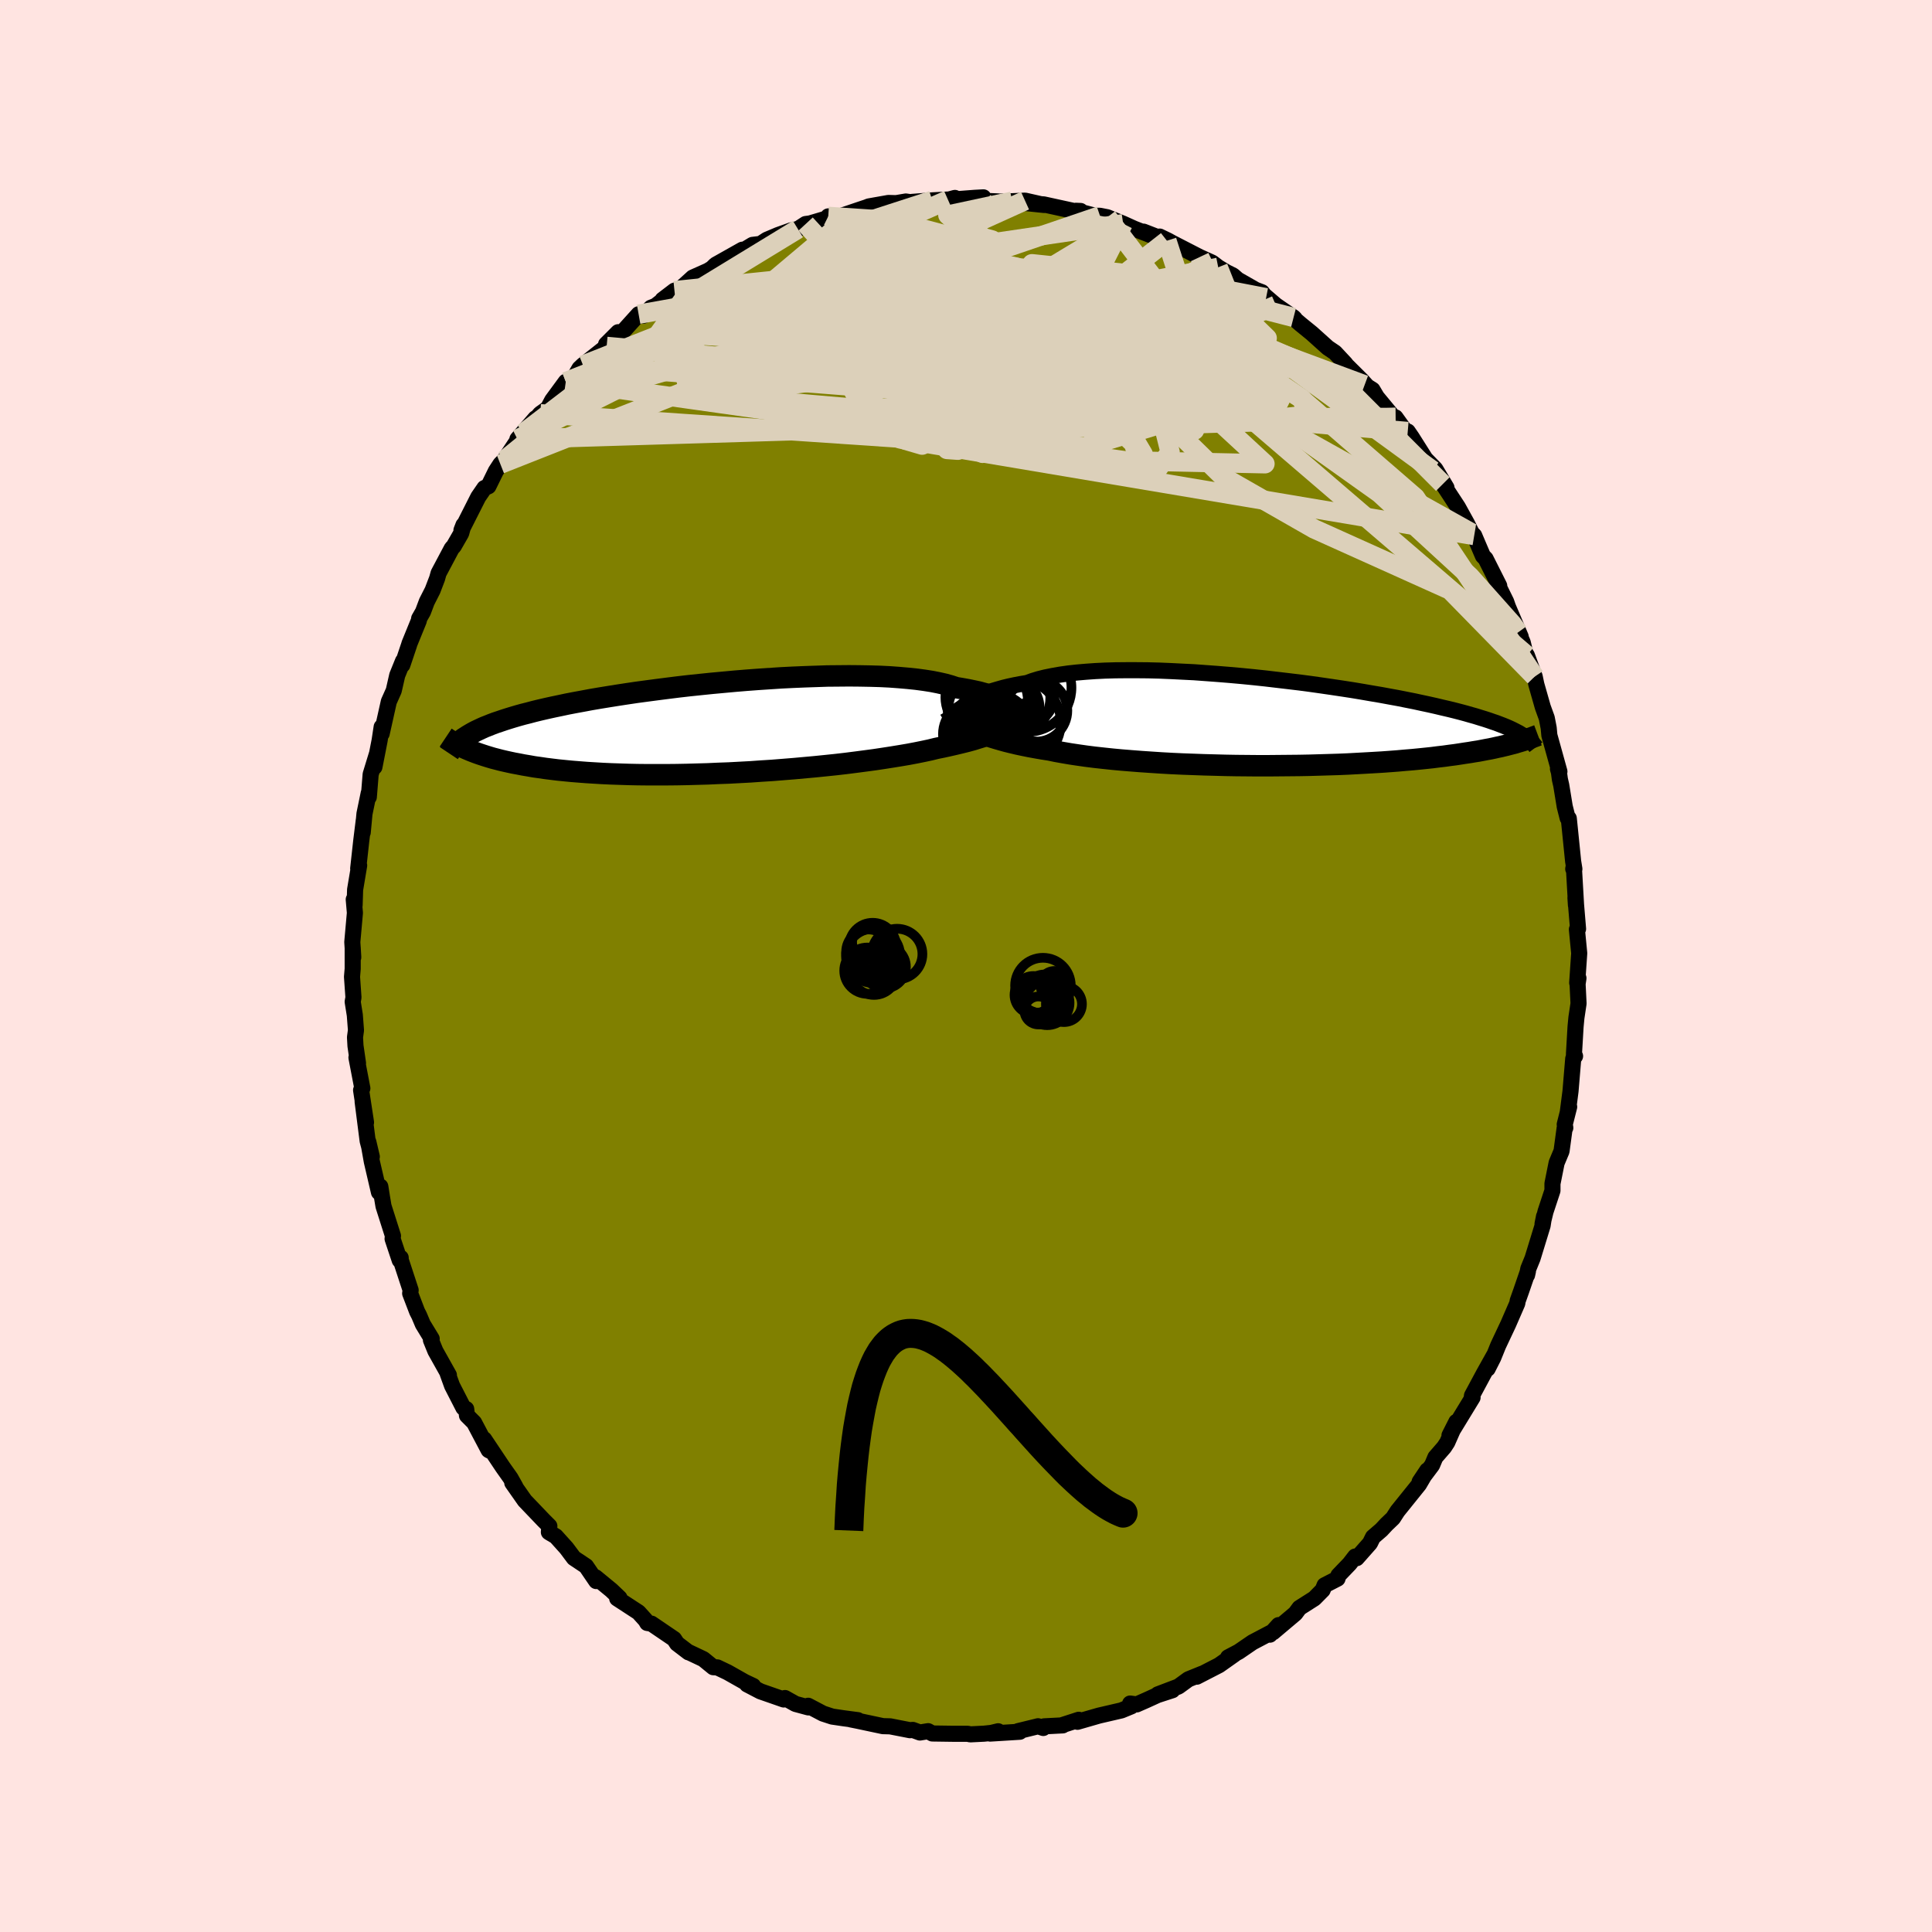 <svg xmlns="http://www.w3.org/2000/svg" width="500" height="500" viewBox="-100 -100 200 200"><defs><clipPath id="c"><path d="m32.31-2.08-.19-.17-.22-.17-.26-.17-.28-.17-.32-.16-.36-.16-.38-.15-.42-.15-.45-.15-.49-.13-.51-.14-.55-.12-.58-.12-.61-.11-.65-.11-.54-.18-.61-.17-.66-.15-.71-.14-.77-.12-.82-.11-.87-.09-.92-.08-.95-.07-1-.05-1.04-.03-1.07-.02-1.1-.01-1.12.01-1.15.01-1.17.04-1.18.04-1.19.05-1.21.06-1.21.08-1.21.08-1.2.09-1.21.1-1.19.11-1.19.11-1.17.12-1.15.12-1.13.13-1.12.14-1.09.14-1.06.14-1.04.14-1.01.15-.98.15-.94.15-.92.15-.88.15-.85.16-.82.15-.78.15-.75.16-.72.15-.68.15-.65.15-.62.15-.6.16-.56.14-.54.15-.51.15-.49.15-.47.15-.44.15-.42.14-.4.15-.37.15-.36.14-.33.15-.32.15-.29.14-.28.15-.26.15-.25.15-.23.15-.22.14.02.94.24.11.26.11.26.11.28.11.29.11.31.11.33.11.34.11.36.11.37.11.39.1.42.11.43.1.45.1.47.1.49.09.51.1.54.09.56.1.58.08.61.09.64.08.66.08.7.07.72.07.75.06.78.06.81.05.84.05.87.04.9.03.92.03.94.02.98.01h2.01l1.04-.01 1.05-.02 1.08-.03 1.08-.03 1.1-.05 1.11-.04 1.12-.06 1.12-.06 1.13-.08 1.12-.07 1.12-.09 1.12-.09 1.1-.1 1.1-.1 1.08-.11 1.06-.11 1.04-.12 1.02-.13.99-.13.97-.13.93-.14.9-.14.86-.14.82-.14.79-.15.74-.15.7-.15.65-.16.69-.14.68-.15.65-.15.62-.15.6-.15.58-.16.54-.17.53-.16.49-.17.48-.18.44-.17.42-.18.39-.19.36-.19.34-.19"/></clipPath><clipPath id="b"><path d="m-33.05-1.69.21-.19.25-.19.27-.19.31-.19.34-.18.37-.18.41-.17.44-.17.47-.16.51-.15.53-.15.57-.14.61-.13.63-.12.66-.11.57-.21.62-.19.68-.17.74-.15.79-.14.84-.12.9-.1.93-.08.99-.07 1.02-.05 1.06-.03 1.09-.01h1.12l1.15.01 1.18.03 1.19.05 1.2.06 1.22.06 1.23.09 1.22.09 1.23.1 1.23.11 1.22.12 1.22.13 1.19.14 1.19.14 1.17.14 1.14.15 1.13.16 1.1.16 1.07.16 1.04.16 1.02.17.98.17.95.16.92.17.88.16.85.17.81.16.78.17.75.16.71.16.67.16.65.15.61.15.58.15.56.15.52.15.5.14.48.15.46.14.43.14.4.14.39.13.36.14.34.13.32.13.3.13.28.13.26.13.25.13.23.12.21.13.2.12-.34.64-.24.07-.25.08-.27.07-.28.07-.3.08-.3.07-.33.08-.34.07-.35.08-.38.08-.39.07-.41.08-.42.08-.45.07-.47.08-.48.07-.51.08-.53.08-.55.07-.57.08-.61.07-.62.08-.66.07-.68.07-.72.07-.74.06-.77.07-.79.06-.83.06-.85.05-.88.05-.91.05-.93.05-.96.04-.98.03-1 .03-1.03.03-1.04.02-1.05.01-1.08.01-1.08.01h-1.1l-1.1-.01-1.12-.01-1.11-.02-1.11-.03-1.12-.03-1.1-.04-1.1-.04-1.09-.05-1.08-.06-1.06-.07-1.04-.07-1.03-.08-.99-.08-.97-.09-.94-.1-.91-.1-.87-.11-.84-.12-.8-.12-.76-.13-.72-.13-.67-.14-.71-.11-.69-.12-.66-.12-.64-.13-.61-.13-.59-.14-.57-.14-.54-.15-.52-.15-.49-.15-.46-.17-.44-.16-.41-.17-.39-.17-.36-.18"/></clipPath><filter id="a"><feTurbulence baseFrequency=".05" numOctaves="3" result="noise" type="noise"/><feDisplacementMap in="SourceGraphic" in2="noise" scale="2"/></filter></defs><rect width="100%" height="100%" x="-100" y="-100" fill="#FFE4E1"/><path fill="olive" stroke="#000" stroke-linejoin="round" stroke-width="1.667" d="m63.27 1.74.13-.48-.09.6.1 2.02-.22 1.47-.09.95-.16 2.74-.01.41.12-.12-.19.26-.28 3.36-.28 2.16.14-.53-.46 1.82.06.35-.07.04-.32 2.37-.51 1.22-.43 2.15v.72l-.72 2.18-.31 1.28.16-.8-.15.96-1.04 3.39-.44 1.08-.13.66.09-.39-.71 2.07-.35.98-.04.26-.94 2.16-1.04 2.21-.51 1.26-.58 1.14.65-1.37-1.04 1.86-1.23 2.29-.03.23.09-.03-2.39 3.92.71-1.4-.94 2.13-.32.49-.91 1.05-.34.81-1.29 1.72.79-1.18-.85 1.45-2.23 2.77-.47.73-.66.63-.54.58-.87.75-.31.63-1.37 1.55-.16-.17-.58.75-1.16 1.21-.09.33-1.34.69-.2.49-.86.87-1.54.98-.43.58-2.3 1.94.57-.74-.9.99.1-.21-1.9 1-1.43.98-1.1.58.67-.32-1.6 1.13-2.31 1.19.56-.31-1.43.58-1.03.75-2.13.81 1.51-.43-1.54.5-1.16.53-1 .44-.68-.09.12.29-1.02.42-2.33.54-2.22.64.13-.21-1.82.59.17-.01-1.93.1-.09.17-.54-.18-2.08.51.19.06-3.07.19.83-.24-.7.17-.77.08-1.42.07-.26-.06h-1.51l-2.16-.03-.43-.24-.85.14-.74-.27-.29.03-2.05-.4-.75-.02-2.64-.56-.7-.14.75.08-1.44-.19-1.22-.18-.95-.31-1.54-.81.02.17-1.33-.36-1.09-.61-.13.15-2.41-.84-1.38-.72.63.16-.89-.42-1.77-1-1.05-.5-.42-.02-1.03-.84-1.5-.71-.03.01-1.19-.91-.31-.47-2.34-1.59-.44-.07-.17-.29-.73-.81-2.21-1.44.24-.05-.84-.8-1.63-1.34h-.01l.07.39-1.05-1.54-1.26-.84-.78-1.04-1.09-1.21-.61-.36-.11-.07.05-.63-.6-.6-1.95-2.04-1.29-1.84.32.4-.5-.89-.8-1.13-1.93-2.89.56 1.18-.1-.06-1.5-2.84-.74-.74-.08-.67-.29-.13-1.17-2.28-.45-1.24.12.14-1.4-2.5-.46-1.13.08-.13-.92-1.51-.38-.9-.21-.41-.72-1.88.05-.33-1.03-3.14v-.22l-.1.26-.74-2.22.04-.3-.98-3.08-.15-.89-.18-1.14-.14.59-.74-3.18-.36-2.03.36 1.53-.43-1.63-.52-4.07.35 2.15-.51-3.34.13-.19-.61-3.18.16.58-.26-1.79-.05-.89.1-.73-.12-1.57-.22-1.38.08-.44-.15-2.14.07-.83V-1.9l.06 1-.1-1.58.27-3.02-.12-1.39.09.59.05-1.6.42-2.51-.1.32.32-2.9.26-2.1-.11 1.26.18-1.93.44-2.13.01.4.19-2.35.64-2.09-.25 1.33.54-2.76.21-1.39v.7l.74-3.32.51-1.14.36-1.58.6-1.48-.07.41.71-2.11.01-.06.99-2.43.03-.21.4-.7.39-1.04.6-1.18.47-1.23.15-.54 1.37-2.58.2-.21.77-1.34.24-.86-.21.54 1.74-3.44.64-.93.41-.18.77-1.57.47-.72.43-.44 1.58-2.38-.25.23 1.87-2.16-1.24 1.52 1.74-1.99.79-.56.44-.83 1.41-1.92.71-.32.26-.29.45-.77.36-.34 2.45-1.94-.06-.22 1.25-1.25h.44l1.68-1.86.5.14.77-.81.48-.19 1.47-1.13-.74.49 1.23-.94.59-.17 1.31-1.19 1.57-.7.41-.25.38-.37 2.77-1.56-1.01.74 2.06-1.24.83-.1.66-.43 1.16-.49 1.37-.49.68-.13.8-.52.45-.06 2.26-.67-.37-.06.78.14 2.45-.83.75-.25.22-.09 2.03-.36.8.02 1-.17.92.13-.27-.09 2.09-.16 1.74-.09.6-.16-.71.2 2.75-.21.91-.05.1.36 1.38.06.17.02 1.34-.04 1.32-.06 1.99.45-1.83-.19 1.78.13 3.52.77.29-.09-.48-.02 1.95.51.54.01.76.15 1.64.67 1.15.52 1.85.72-.89-.42 2.42.94-.75-.43.85.41.51.28 2.78 1.43 1.29.58.63.48.83.5.7.35.49.43L29.97-70l.66.25.44.57-.53-.54 1.54 1.32 1.83 1.26.12.12-.39-.27 1.02.87 1.12.91L37.46-64l.74.5 1.09 1.17.08.12 1.62 1.61 1.08 1.2-.8-.76.81.51.45.76 1.69 2.04.24.06 1.18 1.64.09-.18.42.61 2.17 3.43-.68-1.12.94.96 1.16 1.94-.38-.38 1.56 2.38.95 1.72.48.96.26.27.39.92.51 1.19.28.29 1.41 2.8-.05.09.77 1.56.18.52 1.32 3.1-.5-.89.25.43.46 1.05.39 1.6.04-.26.81 2.2.17.81.67 2.35.41 1.13.2 1.03.07.76 1.04 3.75-.15-.28.1.35.1.74.14.61.36 2.2.3 1.19.12.04.45 4.44.13.8-.12-.01.06-.31.23 4-.01.06-.05-.78.27 3.24-.12.05.24 2.47-.21 3.06.13-.48" filter="url(#a)"/><path fill="#fff" d="m-33.05-1.69.21-.19.25-.19.27-.19.31-.19.34-.18.37-.18.41-.17.44-.17.47-.16.51-.15.53-.15.57-.14.61-.13.63-.12.66-.11.57-.21.62-.19.68-.17.74-.15.79-.14.84-.12.9-.1.93-.08.99-.07 1.02-.05 1.06-.03 1.09-.01h1.12l1.15.01 1.18.03 1.19.05 1.2.06 1.22.06 1.23.09 1.22.09 1.23.1 1.23.11 1.22.12 1.22.13 1.19.14 1.19.14 1.17.14 1.14.15 1.13.16 1.1.16 1.07.16 1.04.16 1.02.17.98.17.95.16.92.17.88.16.85.17.81.16.78.17.75.16.71.16.67.16.65.15.61.15.58.15.56.15.52.15.5.14.48.15.46.14.43.14.4.14.39.13.36.14.34.13.32.13.3.13.28.13.26.13.25.13.23.12.21.13.2.12-.34.64-.24.07-.25.08-.27.07-.28.07-.3.08-.3.07-.33.08-.34.07-.35.08-.38.08-.39.07-.41.08-.42.08-.45.07-.47.08-.48.07-.51.08-.53.08-.55.07-.57.08-.61.07-.62.08-.66.07-.68.07-.72.07-.74.06-.77.07-.79.06-.83.06-.85.05-.88.05-.91.05-.93.05-.96.04-.98.03-1 .03-1.03.03-1.04.02-1.05.01-1.08.01-1.08.01h-1.1l-1.1-.01-1.12-.01-1.11-.02-1.11-.03-1.12-.03-1.1-.04-1.1-.04-1.09-.05-1.08-.06-1.06-.07-1.04-.07-1.03-.08-.99-.08-.97-.09-.94-.1-.91-.1-.87-.11-.84-.12-.8-.12-.76-.13-.72-.13-.67-.14-.71-.11-.69-.12-.66-.12-.64-.13-.61-.13-.59-.14-.57-.14-.54-.15-.52-.15-.49-.15-.46-.17-.44-.16-.41-.17-.39-.17-.36-.18" filter="url(#a)" transform="translate(32.8 -25.19)"/><path fill="#fff" d="m32.31-2.08-.19-.17-.22-.17-.26-.17-.28-.17-.32-.16-.36-.16-.38-.15-.42-.15-.45-.15-.49-.13-.51-.14-.55-.12-.58-.12-.61-.11-.65-.11-.54-.18-.61-.17-.66-.15-.71-.14-.77-.12-.82-.11-.87-.09-.92-.08-.95-.07-1-.05-1.04-.03-1.07-.02-1.1-.01-1.12.01-1.15.01-1.17.04-1.18.04-1.19.05-1.21.06-1.21.08-1.21.08-1.2.09-1.21.1-1.19.11-1.19.11-1.17.12-1.15.12-1.13.13-1.12.14-1.09.14-1.06.14-1.04.14-1.01.15-.98.15-.94.15-.92.15-.88.15-.85.16-.82.15-.78.15-.75.16-.72.15-.68.15-.65.15-.62.15-.6.16-.56.14-.54.15-.51.15-.49.15-.47.15-.44.15-.42.14-.4.15-.37.15-.36.14-.33.15-.32.15-.29.14-.28.15-.26.15-.25.15-.23.15-.22.14.02.94.24.11.26.11.26.11.28.11.29.11.31.11.33.11.34.11.36.11.37.11.39.1.42.11.43.1.45.1.47.1.49.09.51.1.54.09.56.1.58.08.61.09.64.08.66.08.7.07.72.07.75.06.78.06.81.05.84.05.87.04.9.03.92.03.94.02.98.01h2.01l1.04-.01 1.05-.02 1.08-.03 1.08-.03 1.1-.05 1.11-.04 1.12-.06 1.12-.06 1.13-.08 1.12-.07 1.12-.09 1.12-.09 1.1-.1 1.1-.1 1.08-.11 1.06-.11 1.04-.12 1.02-.13.99-.13.97-.13.93-.14.9-.14.86-.14.82-.14.79-.15.74-.15.7-.15.65-.16.69-.14.68-.15.65-.15.62-.15.6-.15.58-.16.54-.17.53-.16.49-.17.48-.18.44-.17.42-.18.39-.19.36-.19.34-.19" filter="url(#a)" transform="translate(-27.08 -24.56)"/><g fill="none" stroke="#000" transform="translate(32.8 -25.19)"><path stroke-linejoin="round" stroke-width="1.667" d="m-33.68.09-.04-.15-.01-.15v-.17l.02-.17.04-.19.07-.18.1-.19.12-.19.15-.19.18-.2.21-.19.25-.19.27-.19.31-.19.34-.18.37-.18.41-.17.44-.17.47-.16.51-.15.53-.15.57-.14.61-.13.63-.12.66-.11.57-.21.62-.19.68-.17.74-.15.79-.14.84-.12.9-.1.93-.08.99-.07 1.02-.05 1.06-.03 1.09-.01h1.12l1.15.01 1.18.03 1.19.05 1.2.06 1.22.06 1.23.09 1.22.09 1.23.1 1.23.11 1.22.12 1.22.13 1.19.14 1.19.14 1.17.14 1.14.15 1.13.16 1.1.16 1.07.16 1.04.16 1.02.17.98.17.95.16.92.17.88.16.85.17.81.16.78.17.75.16.71.16.67.16.65.15.61.15.58.15.56.15.52.15.5.14.48.15.46.14.43.14.4.14.39.13.36.14.34.13.32.13.3.13.28.13.26.13.25.13.23.12.21.13.2.12.19.13.17.12.16.12.15.12.14.13.12.12.12.12.11.12.1.12.09.12" filter="url(#a)"/><path stroke-linejoin="round" stroke-width="2.222" d="m-34.5-1.38.13.22.15.22.17.21.19.21.21.2.23.2.26.2.29.19.31.19.33.18.36.18.39.17.41.17.44.16.46.17.49.15.52.15.54.15.57.14.59.14.61.13.64.13.66.12.69.12.71.11.67.14.72.13.76.13.8.12.84.12.87.11.91.1.94.1.97.09.99.08 1.03.08 1.04.07 1.06.07 1.08.06 1.09.05 1.1.04 1.1.04 1.12.03 1.11.03 1.11.02 1.12.01 1.1.01h1.1l1.08-.01 1.08-.01 1.05-.01 1.04-.02 1.03-.03 1-.03.98-.03.96-.04.93-.05.91-.05.88-.05.85-.05.83-.06.79-.06.77-.07.74-.06.72-.07.68-.07.66-.07.62-.08.61-.07.57-.08.55-.07.53-.08.51-.08.48-.07.47-.08.45-.07.42-.08.41-.08.39-.07.38-.08.35-.08.34-.07.33-.08.3-.07.3-.08.28-.07.27-.07.25-.08.24-.07.24-.07.22-.07.21-.06.2-.07.19-.07.18-.06.18-.07.16-.06.16-.06.16-.06" filter="url(#a)"/><circle cx="-29.536" cy="-1.841" r="3.746" clip-path="url(#b)" filter="url(#a)"/><circle cx="-28.321" cy="-1.531" r="3.14" clip-path="url(#b)" filter="url(#a)"/><circle cx="-25.526" cy="-1.251" r="3.216" clip-path="url(#b)" filter="url(#a)"/><circle cx="-26.456" cy="-3.616" r="4.572" clip-path="url(#b)" filter="url(#a)"/><circle cx="-26.796" cy="-2.886" r="3.164" clip-path="url(#b)" filter="url(#a)"/><circle cx="-27.461" cy="-.016" r="4.478" clip-path="url(#b)" filter="url(#a)"/><circle cx="-30.076" cy="-2.411" r="3.994" clip-path="url(#b)" filter="url(#a)"/><circle cx="-29.421" cy="-1.806" r="3.682" clip-path="url(#b)" filter="url(#a)"/><circle cx="-30.471" cy="-2.246" r="4.08" clip-path="url(#b)" filter="url(#a)"/><circle cx="-28.241" cy="-2.591" r="4.166" clip-path="url(#b)" filter="url(#a)"/></g><g fill="none" stroke="#000" transform="translate(-27.08 -24.56)"><path stroke-linejoin="round" stroke-width="2.222" d="m32.72-.47.07-.13.04-.15.02-.15v-.16l-.02-.16-.05-.17-.07-.17-.1-.17-.14-.17-.16-.18-.19-.17-.22-.17-.26-.17-.28-.17-.32-.16-.36-.16-.38-.15-.42-.15-.45-.15-.49-.13-.51-.14-.55-.12-.58-.12-.61-.11-.65-.11-.54-.18-.61-.17-.66-.15-.71-.14-.77-.12-.82-.11-.87-.09-.92-.08-.95-.07-1-.05-1.04-.03-1.07-.02-1.1-.01-1.12.01-1.15.01-1.17.04-1.18.04-1.19.05-1.21.06-1.21.08-1.21.08-1.2.09-1.21.1-1.19.11-1.19.11-1.17.12-1.15.12-1.13.13-1.12.14-1.09.14-1.06.14-1.04.14-1.01.15-.98.15-.94.15-.92.15-.88.15-.85.16-.82.15-.78.15-.75.16-.72.15-.68.15-.65.15-.62.15-.6.16-.56.14-.54.15-.51.15-.49.15-.47.15-.44.15-.42.14-.4.15-.37.15-.36.14-.33.15-.32.15-.29.14-.28.15-.26.15-.25.15-.23.15-.22.14-.2.15-.19.15-.17.15-.17.15-.15.16-.15.15-.13.15-.12.15-.12.16-.1.15" filter="url(#a)"/><path stroke-linejoin="round" stroke-width="2.222" d="m33.91-2.66-.12.25-.13.23-.15.23-.17.23-.19.22-.21.22-.24.21-.27.2-.28.2-.32.2-.34.19-.36.19-.39.19-.42.18-.44.17-.48.18-.49.17-.53.16-.54.17-.58.16-.6.15-.62.15-.65.15-.68.15-.69.14-.65.16-.7.15-.74.15-.79.15-.82.14-.86.14-.9.14-.93.14-.97.13-.99.13-1.02.13-1.04.12-1.06.11-1.08.11-1.1.1-1.1.1-1.12.09-1.12.09-1.12.07-1.13.08-1.12.06-1.12.06-1.11.04-1.1.05-1.08.03-1.08.03-1.05.02-1.04.01h-2.01l-.98-.01-.94-.02-.92-.03-.9-.03-.87-.04-.84-.05-.81-.05-.78-.06-.75-.06-.72-.07-.7-.07-.66-.08-.64-.08-.61-.09-.58-.08-.56-.1-.54-.09-.51-.1-.49-.09-.47-.1-.45-.1-.43-.1-.42-.11-.39-.1-.37-.11-.36-.11-.34-.11-.33-.11-.31-.11-.29-.11-.28-.11-.26-.11-.26-.11-.24-.11-.23-.1-.21-.11-.21-.11-.2-.11-.19-.1-.17-.11-.17-.1-.17-.1-.15-.1-.15-.1" filter="url(#a)"/><circle cx="29.463" cy=".937" r="4.406" clip-path="url(#c)" filter="url(#a)"/><circle cx="31.328" cy="-2.818" r="3.416" clip-path="url(#c)" filter="url(#a)"/><circle cx="32.793" cy="-3.023" r="4.14" clip-path="url(#c)" filter="url(#a)"/><circle cx="32.913" cy="-1.273" r="3.866" clip-path="url(#c)" filter="url(#a)"/><circle cx="28.108" cy=".552" r="3.414" clip-path="url(#c)" filter="url(#a)"/><circle cx="32.798" cy="-.158" r="3.852" clip-path="url(#c)" filter="url(#a)"/><circle cx="32.218" cy="1.342" r="4.484" clip-path="url(#c)" filter="url(#a)"/><circle cx="30.073" cy="-1.668" r="4.876" clip-path="url(#c)" filter="url(#a)"/><circle cx="28.508" cy=".872" r="3.522" clip-path="url(#c)" filter="url(#a)"/><circle cx="28.878" cy="-3.263" r="3.932" clip-path="url(#c)" filter="url(#a)"/></g><g fill="none" stroke="#DCD0BA" stroke-linejoin="round" stroke-width="2"><path d="m-39.65-62.2 46.33 3.64-.25 2.69-7.27 2.48-1.12-.08L.98-56.5l3.23-4.17 2.89-2.98 3.82-.52 5.57 1.66 6.56 2.5 5.74 1.83 3.33.36.45-.89-1.69-1.18-2.58-.54-2.83.36-3.64.56-5.91-.45-9.02-2.2-10.78-3.61-9-3.69-3.73-2.34 5.05-.96 27.83-4.08" filter="url(#a)"/><path d="m14.63-77.51 8.28 10.86-6.6 3.74-.41 5.8L18.34-53l-.24-.35-4.03-3.88-6.03-4.79-5.48-3.61-2.79-1.69.98-.03 4.33 1.09 5.95 1.99 5.5 3.02 3.59 4.01 1.01 4.05-1.45 1.97-2.22-2.48.75-7.27 4.33-8.72-1.74-5.39m-24.29-4.18-10.64 3.45-5.65 4.76.41 3.49 3.52 1.98 4.62 1.22 4.29 1.16 2.41 1.25-.42.98-2.55.28-2.35-.46.38-.66 3.28-.18 2.36.17-3.86-.72-11.6-.82-28.91 11.41" filter="url(#a)"/><path d="m-39.65-62.2 19.97-7.91 8.8 1.21 8.57 3.8 6.47 2.68 4.6.62 4.21-.13 4.41.71 4.06 1.84 2.81 1.88 1.31.51.65-1.31 1.18-2.32 1.77-2.27.44-2.06-3.96-2.74-10.46-3.64-17.76-1.73-31.31 5.59" filter="url(#a)"/><path d="m41.27-60.16-25.26-9.38-10.9-.28-6.54 2.99-2.37 3.75v2.57l1.32.75 2.76-.43L4-61.02l2.7-1.08-.67-1.57-4.47-1.79-5.65-.71-1.54 2.04 8.74 5.06 20.55 3.6L29.97-70" filter="url(#a)"/><path d="M25.48-72.81.46-60.54l.71 5.91.54 1.56-.9-.48.26-1.16 3.1-1.62 5.08-2.16 4.52-2.49 1.7-2.32-1.67-1.8-3.54-1.12-2.49-.24 1.48 1.18 6.68 3.25 9.75 5.17 5.27 4.87-14.46-.31-57.92-8.18" filter="url(#a)"/><path d="M49.36-49.89 38.32-60.96l-9.55-4.12L16.61-68l-9.94-2.11-4.52-.59.69 1.18 3.68 2.25 3.9 1.85 2.15.14.49-1.74 1.03-2.2 3.86-.35 6.23 2.88 3.05 4.85-12.8 2.35-51.63-4.65" filter="url(#a)"/><path d="m-47.77-52.39 14.42-11.73 10.58-4.93 10.17-3.43 8.05-1.64 5.66.55 3.72 2.31 2.37 3.01 1.81 2.56 2.1 1.5 2.8.59 3.05.33 2.27.66.84 1.24-.27 1.54-.27 1.07.57-.27 1.36-1.95 1.77-2.54 2.53-.65 2.86 3.07-4.58 2.58-38.3-19.08" filter="url(#a)"/><path d="m-13.89-77.54 32.32 9.56 10.09 3.61-4.17-1.19-11-1.64-11.63-.71-7.52-.38-1.31-.63 4.19-.76 7.03-.37 6.68.36 3.78.96-.44 1.21-4.64 1.06-7.52.71-7.94.25-5.29-.36-.19-1.2 4.89-2.19 5.94-2.94.5-2.96-7.58-2.01-6.56-.44" filter="url(#a)"/><path d="M58.87-29.96 46.52-48.5 34.73-58.71l-9.97-6.41-7-2.82-4.51.14-2.76 1.89-2.12 2.4-2.99 1.97-4.79 1.01-5.99-.07-5.08-.92-1.7-1.37 3.03-1.35 7.31-1.02 9.6-.55 9.09-.19h6.02l2 .07.21.32 2.93.31-3.82-8.09" filter="url(#a)"/><path d="M44.46-56.79 7.49-55.61l7.66-3.07L24-61.82l1.2-2.79-4.8-2.28-6.37-1.19-4.12.27-.5 1.48 1.85 1.91 1.78 1.64-.12.96-2.31.09L7-62.78 3.24-65.2.1-68.7l-3.01-3.14-8.18.68-30.34 10.68" filter="url(#a)"/><path d="M20.8-75.08-.79-58.19l8.38 2.73 6.68-1.66-.25-1.65-6.75-1.52-9.47-1.81-7.58-2.02-2.84-1.96 1.65-1.79 3.4-1.54 1.6-1.06-2.39-.24-5.85.63-6.25 1.04-2.58.77 4.34.21 12.67-.04 18.43-1.1 3.87-7.64" filter="url(#a)"/><path d="m-45.81-55.18 11.02-8.44 7.7-1.66 11.35.74 12.99 1.8 11.44 1.46 8.48.86 5.55.61 2.57.37-.83-.32-3.95-1.23-5.08-1.53-3.42-.69-.7 1.01-.25 2.59-3.14 3.15-8.88 2.22-43.11-2.93" filter="url(#a)"/><path d="M6.11-79.23-20.48-67.2l-3.42 1.79 5.9 2.36 12.21 2.79 13.54 1.95 10.48 1.05 5.52.54.06-.2-5.25-1.6-8.7-3.2-7.82-3.93-1.79-3.06 7.36.29 18.34 8.71 32.11 27.55" filter="url(#a)"/><path d="m57.17-34.55-.62-.86-4.38-4.92-9.36-8.6-12.19-8.68-12.35-5.79-10.6-2.2-7.55.23-3.79.96-.12.48 2.49-.27 3.45-.62 2.74-.42 1.05.03-.5.37-.79.46.56.34 2.52.09 2.93-.21.04-.55-5.68-.76-11.21-.42-13.66 1.04-14.35 4.19-12.24 6.12" filter="url(#a)"/><path d="m-41.43-60.48 17.02-6.74 16.52-2.48 7.72-.69 2.15-.37-.77.22-3.45 1.18-5.75 1.78-6.22 1.58-4.26.71-.61-.3 3.22-.93 5.82-.98 6.21-.6 4.1-.14.31.02-2.85-.22-2.26-.6 3.6-.71 11.62-.51 13.74-.2 6.64 1.28" filter="url(#a)"/><path d="m58.87-29.96-8.76-8.95-14.06-6.33-9.43-5.39-4.18-4.09-1.71-2.82.17-1.35 2.65.16 4.58 1.09 4.64.89 2.59-.28-.59-1.7-3.62-2.48-5.56-1.99-6.26-.36-6.1 1.4-5.62 2.02-4.7.74-2.39-1.7 2.56-3.53 9.11-4.56 1.68-8.47" filter="url(#a)"/><path d="m33.91-67.14-17.98-4.61-9.1-.95 2.39 2.02 7.59 3.56 6.85 2.94 2.61 1.22-2.35-.3-5.8-.97-6.52-.89-4.6-.32-1.4.46 1.19 1.2 1.85 1.67.49 1.7-1.94 1.34-4.29.87-6.2.46-7.87.03-9.12-.79-8.4-2.16-3.93-3.66 3.42-4.77 11.8-7.2" filter="url(#a)"/><path d="m-1.86-79.31-16.74 7.36-2.83 7.82 10.56 4.22 14.02.64 10.39-1.2 4.83-1.47.11-1.12-3.17-.9-4.85-.96-4.61-.9-2.35-.4 1.24.48 4.57 1.06 5.93.67 4.47-.76 1.12-2.28-1.56-2.23-.75.62 4.43 5.49 9.44 6.65-6.28-15.81" filter="url(#a)"/><path d="m26.11-72.33-32.72 6.54 6.21 6.77 10.71 5.01 3.67.57-1.24-2.52-2.45-2.96-2.59-1.81-3.06-.4-3.32.7-2.65 1.51-1.41 2.01-.69 1.94-1.11 1.05-1.78-.52-.82-2.17 3.06-3.14 8.17-2.46 8.45.7-5.97 5.36-53.01 1.61" filter="url(#a)"/><path d="m-16.6-76.81 4.53 4.92 5.08 4.46 10.58 1.12 9.84.71 6.21 1.23 3.15 1.25 1.79.63 1.3-.23.35-1.09-1.69-1.79-4.53-2.21-7.16-2.3-8.56-2.02-8.15-1.48-6.19-.73-3.52.05-.69.65 2.53.68 5.63.1 2.07.25-26.15 2.7" filter="url(#a)"/><path d="m52.61-44.56-59.38-9.99-15.73-5.28 1.33-3.53 5.41-2.72 5.57-2.11 5.3-1.57L-.1-70.8l3.96-.42 3.31.31 3.35 1.12 3.77 1.84 3.61 2.12 1.82 1.78-1.65.92-5.73.17-8.79.13-9.86.83-9.47 1.51-8.42 1.07-4.75-1.11 7.73-5.16 35.09-11.97" filter="url(#a)"/><path d="m4.79-79.17-6.67 1.43 2.1 1.91 2.48.67-1.5-.21-4.63-.25-5.53.18-4.79.82-3.04 1.62-.51 2.57 2.63 3.61 5.69 4.4 7.41 4.38 6.76 3.03 3.88.37.15-2.7-2.95-4.58-5.42-3.92-7.88-.85-7.17 2.71 7.84 4.26 52.09 4.39" filter="url(#a)"/><path d="m32.08-68.4-2.32 1-6.22 1.19-8.62-.05-6.55-.01H5.01l-1.45-.41-.91-.87-.53-.99.65-.65 2.6-.11 4.53.3 5.63.36 5.55.26 4.65.4 3.45 1.03 2 1.95-.8 2.44-6.63 1.71-15.13-.22-18.04-3.27 12.7-14.81" filter="url(#a)"/><path d="M16.27-76.84 3.92-69.4l12.13 7.22 4.08 6.09-8.4 2.55-13.33-1.41-9.65-3.78-2.12-4.18 3.79-3.34 5.27-2.33 3.24-1.77 1.04-1.61 1.32-1.2 3.93.81 10.01 6.8 37.12 20.72" filter="url(#a)"/><path d="m44.46-56.79-36.65.08-3.37 1.62 2.23-.88 1.74-3.35-.86-4.5-2.72-4.23-3.03-3.01-2.66-1.5-2.35-.23-2.01.67-1.42 1.35-.8 1.88-.41 2.1.47 1.65 3.35.36 8.58-.97 13.63-.34 15.78 4.33 14.36 10.47" filter="url(#a)"/></g><g fill="none" stroke="#000"><circle cx="9.162" cy="1.972" r="1.458" filter="url(#a)"/><circle cx="10.138" cy="3.94" r="1.866" filter="url(#a)"/><circle cx="7.39" cy="3.016" r="1.808" filter="url(#a)"/><circle cx="8.07" cy="3.564" r="2.22" filter="url(#a)"/><circle cx="9.37" cy="3.12" r="1.144" filter="url(#a)"/><circle cx="8.15" cy="3.092" r="2.216" filter="url(#a)"/><circle cx="7.966" cy="2.032" r="2.882" filter="url(#a)"/><circle cx="7.498" cy="4.604" r="1.448" filter="url(#a)"/><circle cx="8.406" cy="3.812" r="2.314" filter="url(#a)"/><circle cx="6.986" cy="3" r="1.964" filter="url(#a)"/><circle cx="-9.62" cy="-1.052" r="2.806" filter="url(#a)"/><circle cx="-9.524" cy=".608" r="2.388" filter="url(#a)"/><circle cx="-10.208" cy=".484" r="2.398" filter="url(#a)"/><circle cx="-8.52" cy="-1.156" r="1.04" filter="url(#a)"/><circle cx="-10.22" cy="-.064" r="1.306" filter="url(#a)"/><circle cx="-7.132" cy="-1.236" r="2.62" filter="url(#a)"/><circle cx="-9.932" cy="-2.468" r="1.856" filter="url(#a)"/><circle cx="-10.096" cy="-1.468" r="2.312" filter="url(#a)"/><circle cx="-9.664" cy="-2.044" r="2.43" filter="url(#a)"/><circle cx="-8.444" cy=".088" r="2.224" filter="url(#a)"/></g><path fill="#D77F8C" stroke="#000" stroke-linejoin="round" stroke-width="3" d="m-12.13 58.44.05-1.25.06-1.2.08-1.16.07-1.12.09-1.06.1-1.03.1-.98.11-.94.12-.9.12-.85.14-.82.14-.77.14-.74.16-.7.16-.66.16-.62.18-.58.18-.55.19-.51.19-.48.2-.45.2-.41.22-.38.21-.35.23-.31.22-.29.24-.25.24-.23.24-.19.25-.17.26-.14.26-.12.26-.09.27-.06.27-.04.28-.01.28.01.29.03.29.05.3.08.3.09.3.12.31.13.31.16.31.17.32.19.32.2.32.23.33.23.33.26.33.26.33.28.34.29.34.31.34.31.35.33.34.34.35.34.35.36.35.36.36.37.35.38.36.38.36.39.36.39.36.4.36.4.36.4.37.41.36.41.37.4.36.41.37.41.36.4.37.41.36.4.37.4.36.39.37.39.36.38.37.38.36.37.36.37.36.36.36.34.36.34.36.33.36.32.35.31.36.29.35.29.35.26.35.26.34.24.35.23.34.21.34.19.34.18.33.15.33.14-.33-.14-.33-.15-.34-.18-.34-.19-.34-.21-.35-.23-.34-.24-.35-.26-.35-.26-.35-.29-.36-.29-.35-.31-.36-.32-.36-.33-.36-.34-.36-.34-.36-.36-.36-.37-.36-.37-.37-.38-.36-.38-.37-.39-.36-.39-.37-.4-.36-.4-.37-.41-.36-.4-.37-.41-.36-.41-.37-.4-.36-.41-.37-.41-.36-.4-.36-.4-.36-.4-.36-.39-.36-.39-.36-.38-.35-.38-.36-.37-.35-.36-.35-.36-.35-.34-.34-.34-.35-.33-.34-.31-.34-.31-.34-.29-.33-.28-.33-.26-.33-.26-.33-.23-.32-.23-.32-.2-.32-.19-.31-.17-.31-.16-.31-.13-.3-.12-.3-.09-.3-.08-.29-.05-.29-.03-.28-.01-.28.01-.27.04-.27.06-.26.09-.26.12-.26.14-.25.17-.24.19-.24.23-.24.25-.22.29-.23.31-.21.35-.22.38-.2.41-.2.45-.19.48-.19.51-.18.55-.18.58-.16.62-.16.66-.16.7-.14.74-.14.77-.14.82-.12.85-.12.9-.11.94-.1.98-.1 1.03-.09 1.06-.07 1.12-.08 1.16-.06 1.2" filter="url(#a)"/></svg>